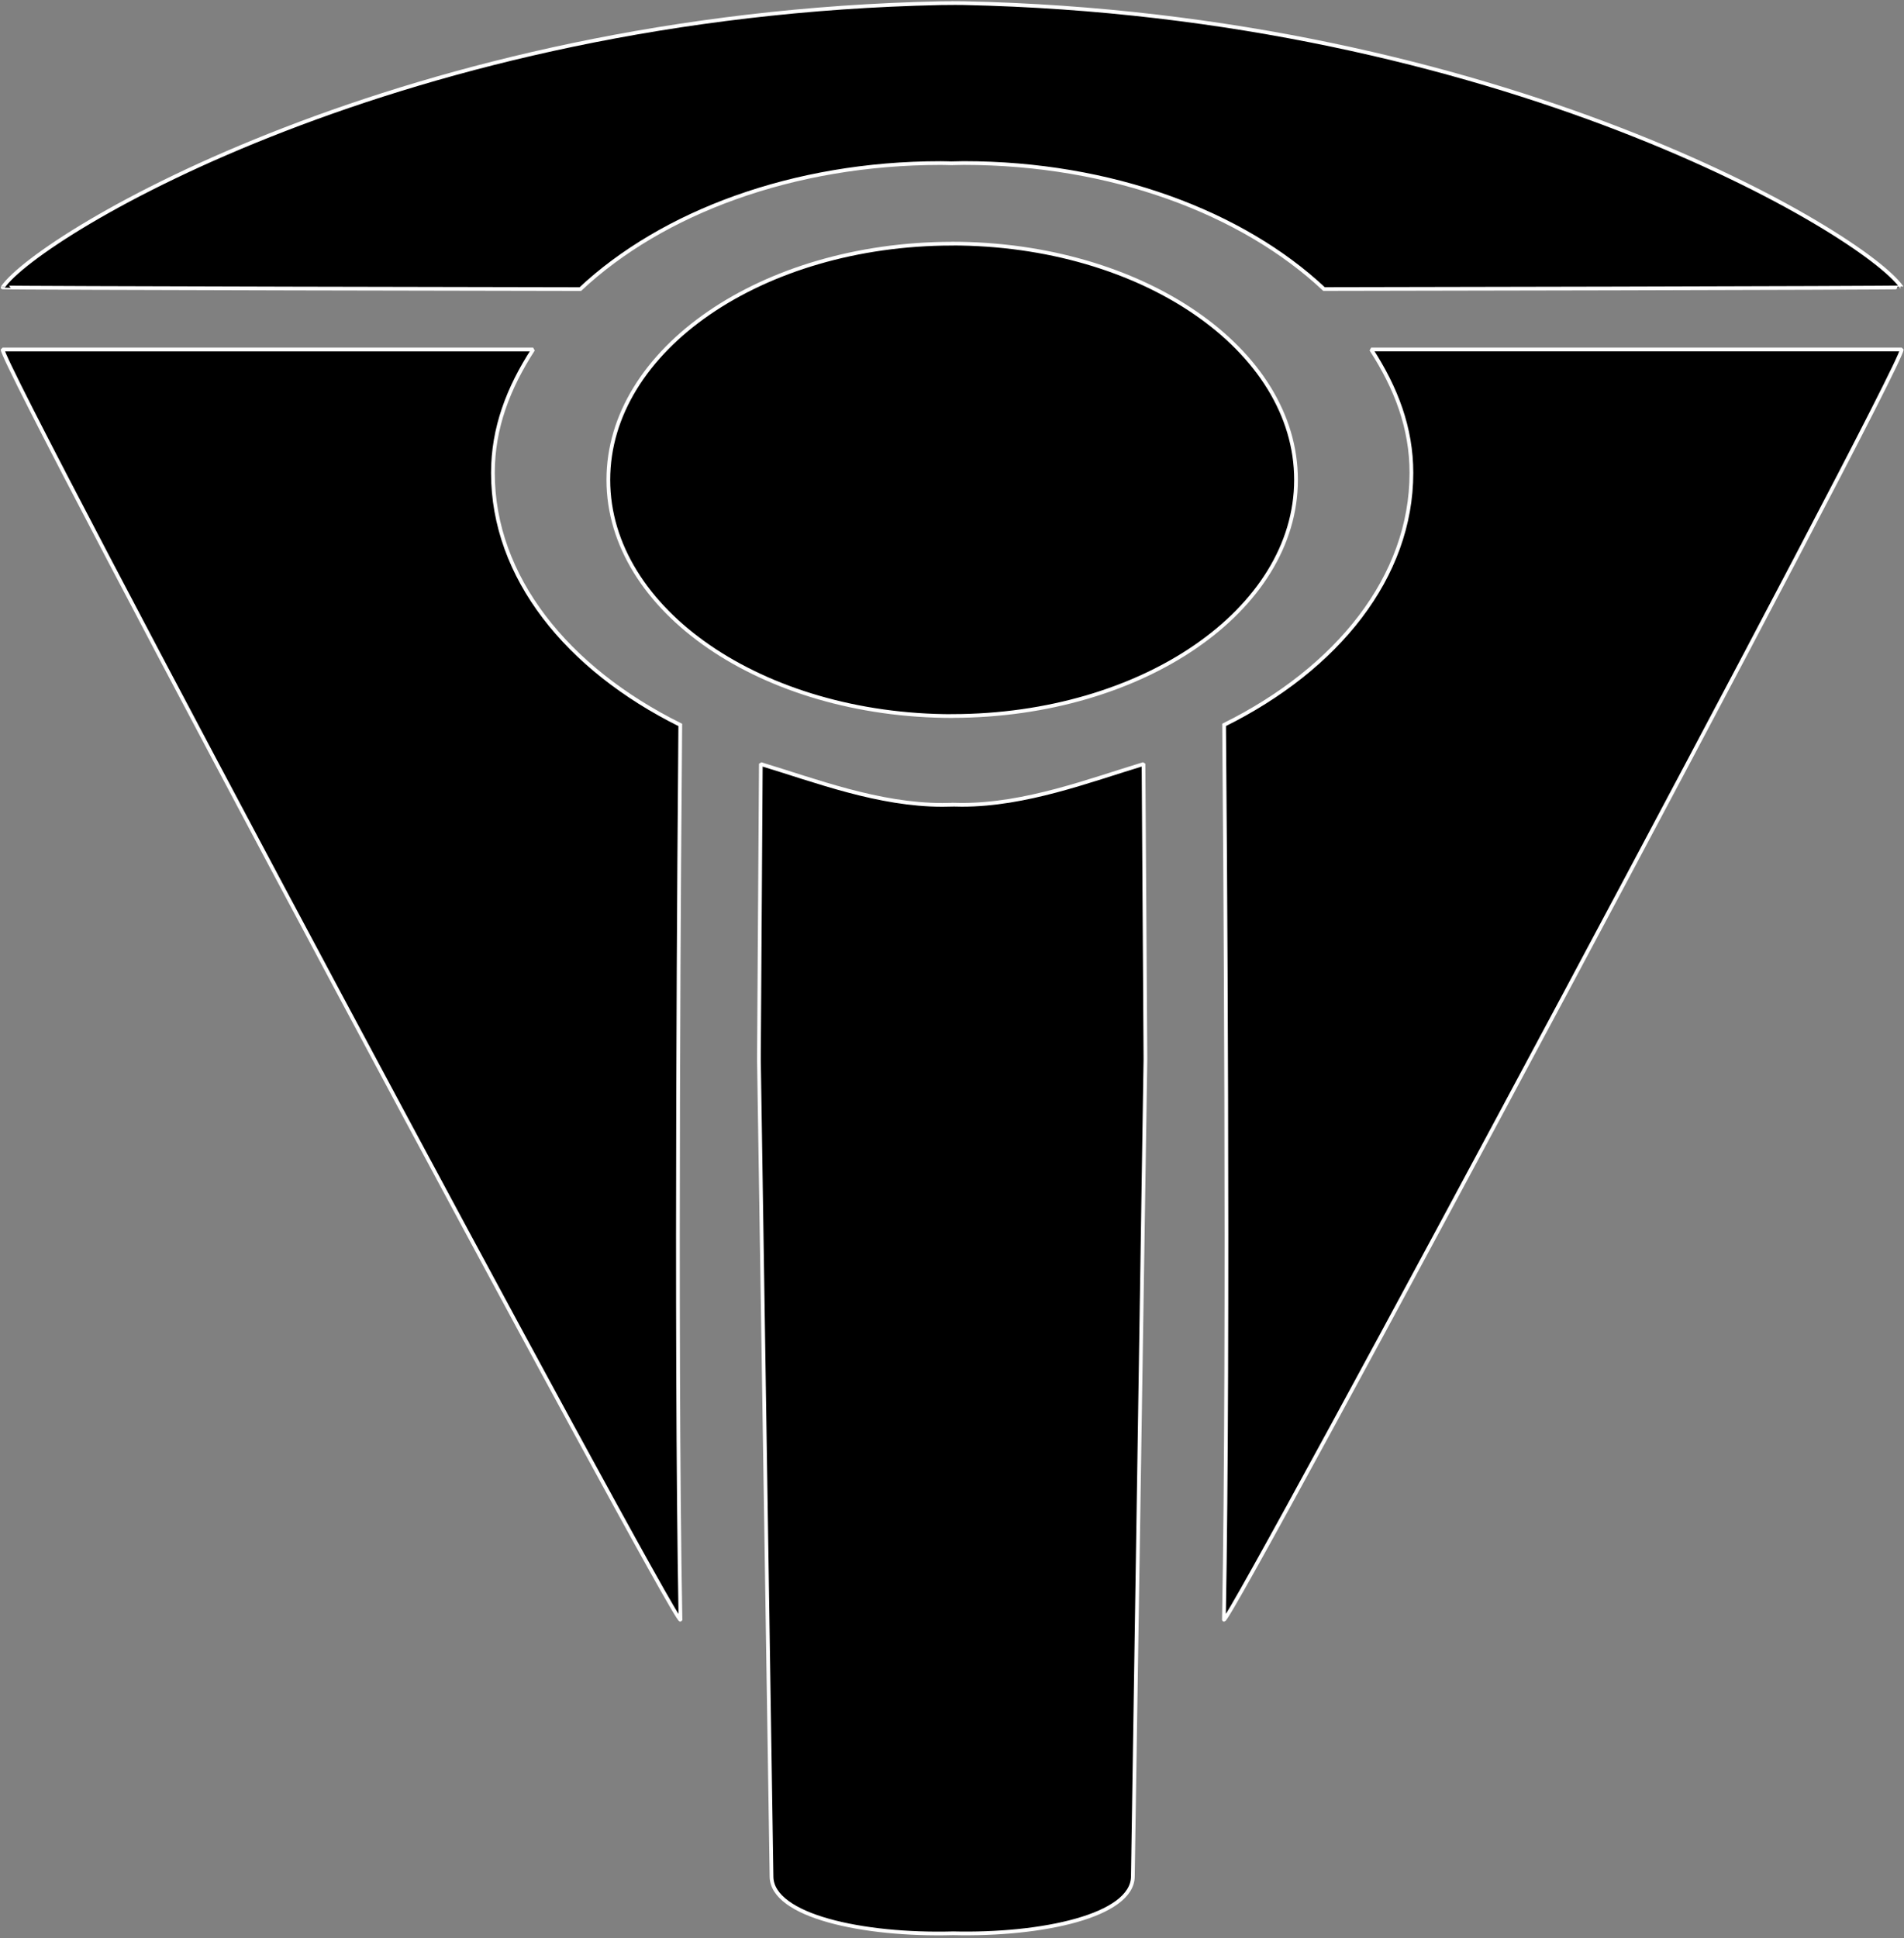 <?xml version="1.0" standalone="no"?>
<!DOCTYPE svg PUBLIC "-//W3C//DTD SVG 1.1//EN" "http://www.w3.org/Graphics/SVG/1.1/DTD/svg11.dtd">
<svg width="100%" height="100%" viewBox="0 0 510 519" version="1.1" xmlns="http://www.w3.org/2000/svg" xmlns:xlink="http://www.w3.org/1999/xlink" xml:space="preserve" style="fill-rule:evenodd;clip-rule:evenodd;stroke-miterlimit:1.414;">
    <rect x="0" y="0" width="510" height="519" fill="#808080" stroke="none"/>
    <g>
        <path d="M254.926,65.236L254.926,65.253C204.101,65.342 162.948,93.624 162.948,128.501C162.948,163.437 204.238,191.753 255.17,191.753L255.17,191.735C305.988,191.649 347.149,163.367 347.149,128.49C347.149,93.554 305.86,65.236 254.926,65.236Z" style="fill:black;fill-rule:nonzero;"/>
        <path d="M254.926,65.236L254.926,65.253C204.101,65.342 162.948,93.624 162.948,128.501C162.948,163.437 204.238,191.753 255.17,191.753L255.17,191.735C305.988,191.649 347.149,163.367 347.149,128.49C347.149,93.554 305.86,65.236 254.926,65.236Z" style="fill:none;stroke-width:1px;stroke:rgb(254,254,254);"/>
        <path d="M257.641,215.522C256.73,215.522 255.836,215.487 254.926,215.473L254.926,215.493C254.099,215.504 253.28,215.538 252.449,215.538C235.325,215.538 218.536,209.081 203.794,204.61C203.774,204.725 203.282,283.592 203.282,283.592L206.658,502.53C206.749,513.063 231.137,518.35 255.17,517.721L255.17,517.713C279.121,518.301 303.34,513.012 303.444,502.512L306.811,283.581C306.811,283.581 306.319,204.713 306.298,204.6C291.566,209.071 274.769,215.522 257.641,215.522Z" style="fill:black;fill-rule:nonzero;"/>
        <path d="M257.641,215.522C256.73,215.522 255.836,215.487 254.926,215.473L254.926,215.493C254.099,215.504 253.28,215.538 252.449,215.538C235.325,215.538 218.536,209.081 203.794,204.61C203.774,204.725 203.282,283.592 203.282,283.592L206.658,502.53C206.749,513.063 231.137,518.35 255.17,517.721L255.17,517.713C279.121,518.301 303.34,513.012 303.444,502.512L306.811,283.581C306.811,283.581 306.319,204.713 306.298,204.6C291.566,209.071 274.769,215.522 257.641,215.522Z" style="fill:none;stroke-width:1px;stroke:rgb(254,254,254);"/>
        <path d="M378.058,126.641C378.058,154.458 358.253,179.06 327.882,194.117C328.081,217.26 329.223,357.612 327.833,433.745C328.924,435.928 509.394,98.835 509.394,93.585L367.277,93.585C373.962,103.919 378.058,114.589 378.058,126.641Z" style="fill:black;fill-rule:nonzero;"/>
        <path d="M378.058,126.641C378.058,154.458 358.253,179.06 327.882,194.117C328.081,217.26 329.223,357.612 327.833,433.745C328.924,435.928 509.394,98.835 509.394,93.585L367.277,93.585C373.962,103.919 378.058,114.589 378.058,126.641Z" style="fill:none;stroke-width:1px;stroke:rgb(254,254,254);"/>
        <path d="M155.439,77.421C177.284,56.954 212.383,43.671 251.981,43.671C253.052,43.671 254.108,43.719 255.17,43.74L255.17,43.721C256.147,43.7 257.124,43.661 258.108,43.661C297.713,43.661 332.814,56.939 354.654,77.406C355.643,77.427 509.456,77.125 509.394,76.947C499.362,62.502 401.624,3.873 258.174,0.841C257.083,0.818 256.01,0.831 254.926,0.816L254.926,0.831C253.918,0.841 252.936,0.834 251.918,0.855C108.471,3.888 10.738,62.519 0.695,76.959C0.637,77.14 154.455,77.437 155.439,77.421Z" style="fill:black;fill-rule:nonzero;"/>
        <path d="M155.439,77.421C177.284,56.954 212.383,43.671 251.981,43.671C253.052,43.671 254.108,43.719 255.17,43.74L255.17,43.721C256.147,43.7 257.124,43.661 258.108,43.661C297.713,43.661 332.814,56.939 354.654,77.406C355.643,77.427 509.456,77.125 509.394,76.947C499.362,62.502 401.624,3.873 258.174,0.841C257.083,0.818 256.01,0.831 254.926,0.816L254.926,0.831C253.918,0.841 252.936,0.834 251.918,0.855C108.471,3.888 10.738,62.519 0.695,76.959C0.637,77.14 154.455,77.437 155.439,77.421Z" style="fill:none;stroke-width:1px;stroke:rgb(254,254,254);"/>
        <path d="M182.219,194.132C151.844,179.076 132.031,154.472 132.031,126.653C132.031,114.603 136.135,103.93 142.812,93.597L0.695,93.597C0.695,98.852 181.176,435.946 182.269,433.752C180.867,357.62 182.012,217.27 182.219,194.132Z" style="fill:black;fill-rule:nonzero;"/>
        <path d="M182.219,194.132C151.844,179.076 132.031,154.472 132.031,126.653C132.031,114.603 136.135,103.93 142.812,93.597L0.695,93.597C0.695,98.852 181.176,435.946 182.269,433.752C180.867,357.62 182.012,217.27 182.219,194.132Z" style="fill:none;stroke-width:1px;stroke:rgb(254,254,254);"/>
    </g>
</svg>

